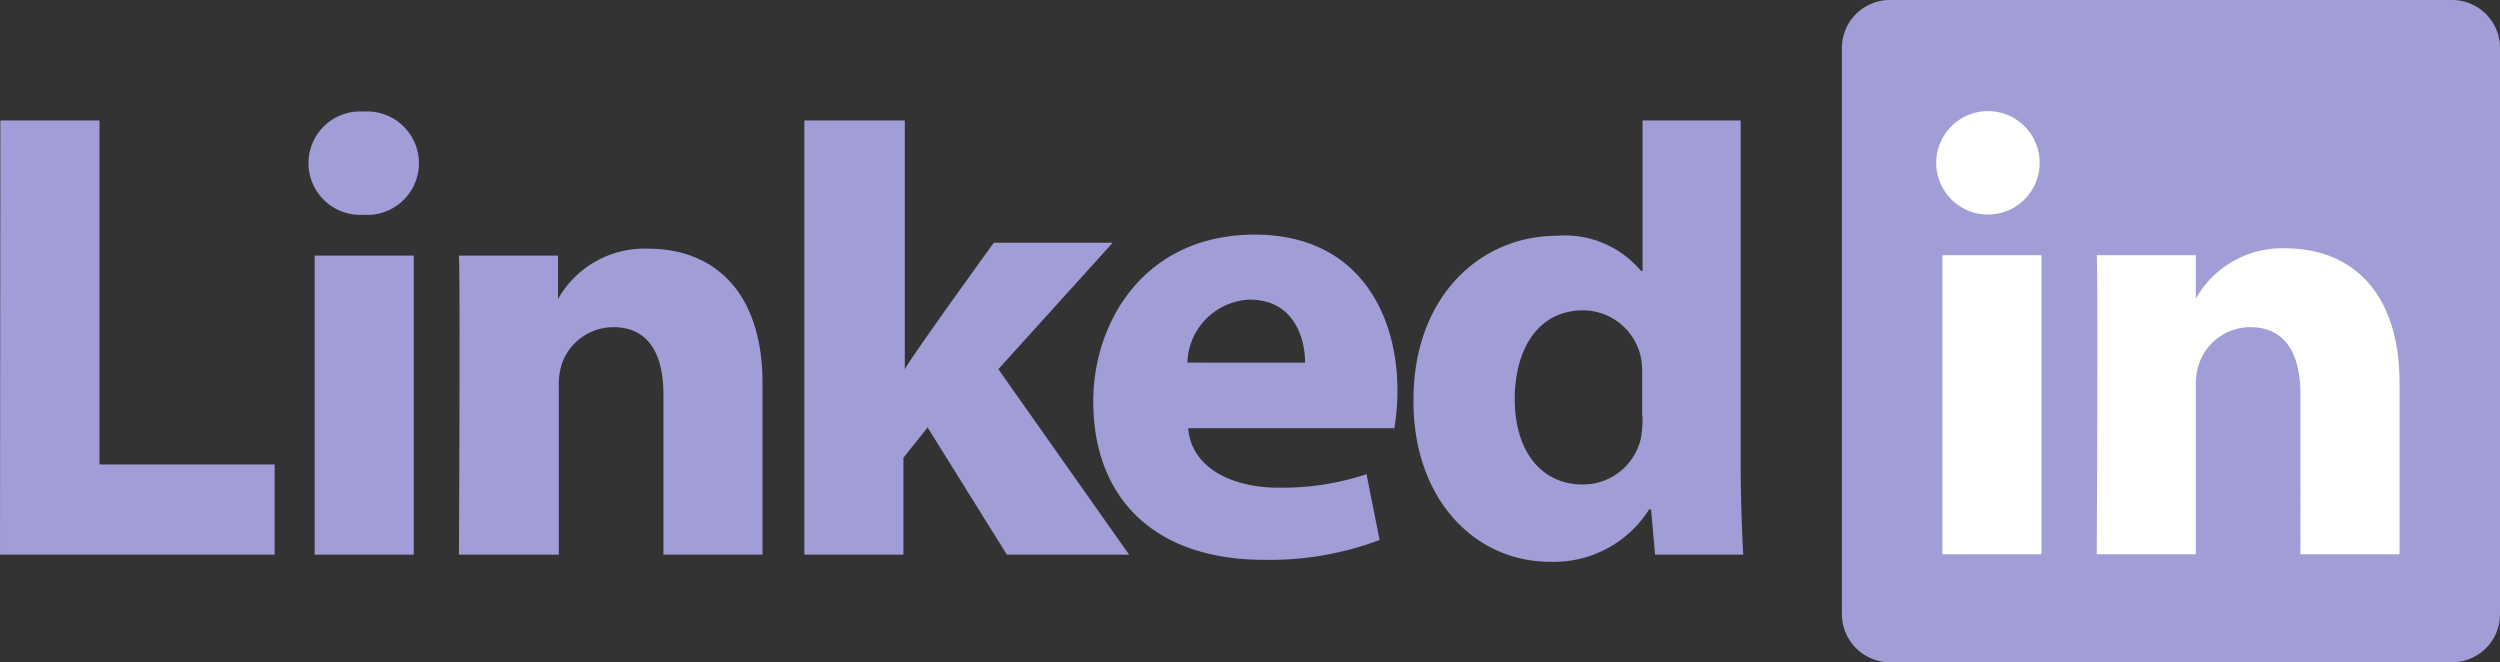 <svg xmlns="http://www.w3.org/2000/svg" viewBox="0 0 126.16 33.42"><rect x="0" y="0" width="126.16" height="33.42" fill="#333333" stroke="none"/><defs><style>.a{fill:#a19dd6;}.b{fill:#fff;}</style></defs><title>linkedin</title><path class="a" d="M80.14,35.82a2.42,2.42,0,0,1,2.46-2.39h28.3a2.42,2.42,0,0,1,2.45,2.39V64.45a2.42,2.42,0,0,1-2.45,2.4H82.6a2.43,2.43,0,0,1-2.46-2.4Z" transform="translate(12.81 -33.43)"/><path class="a" d="M-12.81,61.42H1.05V56.87H-7.79V39.51h-5Z" transform="translate(12.81 -33.43)"/><path class="a" d="M8.07,61.42V46.33h-5V61.42ZM5.56,44.27a2.61,2.61,0,1,0,0-5.21,2.61,2.61,0,1,0-.07,5.21Z" transform="translate(12.81 -33.43)"/><path class="a" d="M10.39,61.42h5V53a3.5,3.5,0,0,1,.16-1.23,2.76,2.76,0,0,1,2.58-1.83c1.81,0,2.54,1.38,2.54,3.41v8.07h5V52.77c0-4.64-2.47-6.79-5.77-6.79a5,5,0,0,0-4.55,2.54h0V46.33h-5c.07,1.42,0,15.09,0,15.09Z" transform="translate(12.81 -33.43)"/><path class="a" d="M32.78,39.51h-5V61.42h5V56.53L34,55,38,61.42h6.17l-6.6-9.36,5.77-6.38h-6s-4.13,5.7-4.49,6.38V39.51Z" transform="translate(12.81 -33.43)"/><path class="a" d="M57.54,55.13a11.7,11.7,0,0,0,.17-2c0-3.9-2-7.86-7.2-7.86-5.57,0-8.15,4.41-8.15,8.41,0,4.94,3.14,8,8.61,8a15.71,15.71,0,0,0,5.84-1l-.66-3.32a13.55,13.55,0,0,1-4.45.68c-2.34,0-4.39-1-4.55-3l10.39,0Zm-10.43-3.4a3.28,3.28,0,0,1,3.14-3.18c2.27,0,2.8,2,2.8,3.18Z" transform="translate(12.81 -33.43)"/><path class="a" d="M70.08,39.51V47.1H70a5,5,0,0,0-4.26-1.77c-3.86,0-7.26,3.09-7.22,8.37,0,4.89,3.07,8.08,6.89,8.08a5.69,5.69,0,0,0,5-2.64h.1l.2,2.28h4.45c-.06-1.06-.13-2.9-.13-4.7V39.51Zm0,14.93A6.16,6.16,0,0,1,70,55.53a3,3,0,0,1-2.94,2.35c-2.08,0-3.43-1.67-3.43-4.31,0-2.48,1.15-4.48,3.46-4.48A3,3,0,0,1,70,51.48a4.54,4.54,0,0,1,.06.9v2.06Z" transform="translate(12.81 -33.43)"/><path class="b" d="M90.21,61.4V46.31h-5V61.4ZM87.7,44.25a2.61,2.61,0,1,0-2.8-2.6,2.61,2.61,0,0,0,2.8,2.6Z" transform="translate(12.81 -33.43)"/><path class="b" d="M93,61.4h5V53a3.33,3.33,0,0,1,.17-1.23,2.73,2.73,0,0,1,2.57-1.83c1.81,0,2.54,1.38,2.54,3.41V61.4h5V52.75c0-4.63-2.47-6.79-5.77-6.79A5,5,0,0,0,98,48.5h0V46.31H93c.07,1.42,0,15.09,0,15.09Z" transform="translate(12.81 -33.43)"/></svg>